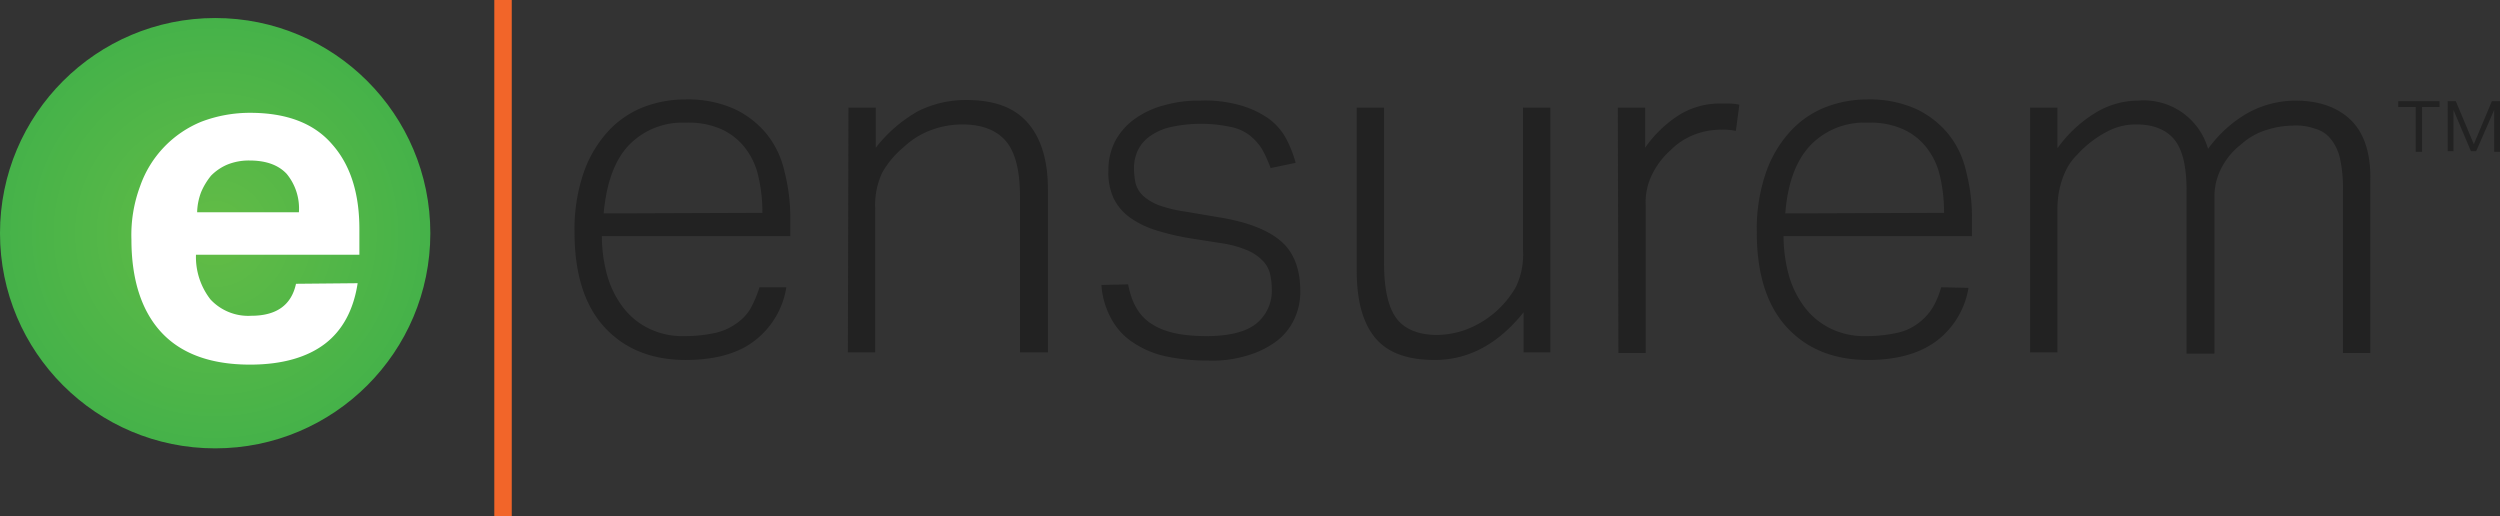 <svg id="Layer_1" data-name="Layer 1" xmlns="http://www.w3.org/2000/svg" xmlns:xlink="http://www.w3.org/1999/xlink" viewBox="0 0 429.9 88.8"><rect x="0" y="0" width="429.9" height="88.8" fill="#333333" stroke="none"/><defs><style>.cls-1{fill:url(#radial-gradient);}.cls-2{fill:#fff;}.cls-3{fill:#222;}.cls-4{fill:#f26529;}</style><radialGradient id="radial-gradient" cx="37" cy="-642.82" r="37.05" gradientTransform="matrix(1, 0, 0, -1, 0, -602.72)" gradientUnits="userSpaceOnUse"><stop offset="0" stop-color="#63bc46"/><stop offset="1" stop-color="#45b249"/></radialGradient></defs><title>ensurem-logo-dark</title><g id="_Group_" data-name=" Group "><circle id="_Path_" data-name=" Path " class="cls-1" cx="37" cy="40.1" r="37"/><g id="_Group_2" data-name=" Group 2"><path id="_Compound_Path_" data-name=" Compound Path " class="cls-2" d="M61.5,48.7c-0.7,4.6-2.6,8.1-5.6,10.4S48.6,62.7,43,62.7c-6.8,0-11.9-1.9-15.3-5.6S22.6,48,22.6,41.2A24,24,0,0,1,24.1,32,18.58,18.58,0,0,1,34.7,20.9,23.45,23.45,0,0,1,43,19.4q9.45,0,14.1,5.4c3.2,3.6,4.7,8.5,4.7,14.6v4.4H33.7a11.87,11.87,0,0,0,2.5,7.7,8.88,8.88,0,0,0,7,2.8c4.3,0,6.9-1.8,7.7-5.5l10.6-.1h0ZM51.4,36.5a9.36,9.36,0,0,0-2.1-6.6c-1.4-1.5-3.5-2.3-6.4-2.3a9.86,9.86,0,0,0-3.8.7,8.69,8.69,0,0,0-2.8,1.9A11.65,11.65,0,0,0,34.6,33a10.39,10.39,0,0,0-.7,3.5H51.4Z"/></g></g><g id="_Group_3" data-name=" Group 3"><g id="_Group_4" data-name=" Group 4"><path id="_Compound_Path_2" data-name=" Compound Path 2" class="cls-3" d="M135.2,49.5a14.34,14.34,0,0,1-5.2,8.9c-2.8,2.3-6.9,3.5-12.1,3.5-6,0-10.7-2-14.1-5.8s-5-9.3-5-16.1a29.82,29.82,0,0,1,1.4-9.8,20.45,20.45,0,0,1,4-7.2,16.4,16.4,0,0,1,6-4.4,19.94,19.94,0,0,1,7.7-1.5,19.51,19.51,0,0,1,8.3,1.6,15.86,15.86,0,0,1,5.6,4.3,15.67,15.67,0,0,1,3.1,6.5,31.54,31.54,0,0,1,1,8.1v3H103.5a25.17,25.17,0,0,0,.9,6.7,16.59,16.59,0,0,0,2.7,5.5,12.45,12.45,0,0,0,4.5,3.7,13.31,13.31,0,0,0,6.2,1.3,24.83,24.83,0,0,0,5.4-.6,9.93,9.93,0,0,0,3.6-1.7,7.81,7.81,0,0,0,2.4-2.7,20.25,20.25,0,0,0,1.4-3.4h4.6v0.1Zm-4.1-12.9a27,27,0,0,0-.7-6.3,12.3,12.3,0,0,0-2.3-4.9,10.65,10.65,0,0,0-4.1-3.2,13.64,13.64,0,0,0-6-1.1,12.81,12.81,0,0,0-9.8,3.8c-2.5,2.6-3.9,6.5-4.4,11.8l27.3-.1h0Z"/><path id="_Compound_Path_3" data-name=" Compound Path 3" class="cls-3" d="M145.9,18.5h4.7v6.9a24.46,24.46,0,0,1,7.3-6.3,18.36,18.36,0,0,1,8.3-1.9c4.8,0,8.3,1.3,10.6,4s3.4,6.5,3.4,11.4v28h-4.8V33.8c0-4.4-.8-7.6-2.4-9.5s-4.1-2.9-7.5-2.9a15.38,15.38,0,0,0-5.2.9,13.81,13.81,0,0,0-4.9,3,15.77,15.77,0,0,0-3.7,4.4,13.23,13.23,0,0,0-1.2,6.2V60.6h-4.7l0.1-42.1h0Z"/><path id="_Compound_Path_4" data-name=" Compound Path 4" class="cls-3" d="M194,48.9q0.9,4.95,4.2,6.9c2.2,1.4,5.3,2,9.3,2s7-.8,8.7-2.3a7.23,7.23,0,0,0,2.5-5.7,12.41,12.41,0,0,0-.3-2.7,4.78,4.78,0,0,0-1.3-2.3,8,8,0,0,0-2.7-1.8,18.77,18.77,0,0,0-4.5-1.2l-5.1-.8a43.36,43.36,0,0,1-6-1.4,15.67,15.67,0,0,1-4.5-2.2,8.85,8.85,0,0,1-2.8-3.3,10.66,10.66,0,0,1-.9-4.9,10.84,10.84,0,0,1,1.2-5,11.25,11.25,0,0,1,3.4-3.8,15.18,15.18,0,0,1,5-2.3,21.54,21.54,0,0,1,6.2-.8,21.92,21.92,0,0,1,7.2.9,15.82,15.82,0,0,1,4.7,2.3,10.52,10.52,0,0,1,2.9,3.4,20.5,20.5,0,0,1,1.6,4.1l-4.3.9a24.08,24.08,0,0,0-1.5-3.3,10,10,0,0,0-2.2-2.4,8.06,8.06,0,0,0-3.3-1.4,24.32,24.32,0,0,0-10.4.1,9.93,9.93,0,0,0-3.6,1.7,6.34,6.34,0,0,0-1.9,2.4,7.17,7.17,0,0,0-.6,2.9,12.41,12.41,0,0,0,.3,2.7,4.65,4.65,0,0,0,1.3,2.1,9.19,9.19,0,0,0,2.7,1.6,23.73,23.73,0,0,0,4.6,1.1l6.5,1.1c4.4,0.8,7.7,2.1,9.9,4s3.3,4.8,3.3,8.6a11,11,0,0,1-1,4.7,10.15,10.15,0,0,1-3,3.8,15.65,15.65,0,0,1-5,2.5,20.49,20.49,0,0,1-6.9.9,34.19,34.19,0,0,1-7.1-.7A16.19,16.19,0,0,1,195,59a11.19,11.19,0,0,1-3.8-4,14,14,0,0,1-1.8-6l4.6-.1h0Z"/><path id="_Compound_Path_5" data-name=" Compound Path 5" class="cls-3" d="M233.3,18.5H238V45.2c0,4.4.7,7.6,2.1,9.5s3.8,2.9,7.1,2.9a14.92,14.92,0,0,0,5.1-1,16.67,16.67,0,0,0,8.4-7.3,13,13,0,0,0,1.2-6.2V18.5h4.7V60.6H262V53.7c-4.4,5.5-9.5,8.2-15.3,8.2-4.8,0-8.2-1.3-10.3-3.9s-3.1-6.4-3.1-11.5v-28h0Z"/><path id="_Compound_Path_6" data-name=" Compound Path 6" class="cls-3" d="M278.2,18.5h4.7v6.9a20.65,20.65,0,0,1,5.8-5.6,13.25,13.25,0,0,1,7-2h1.7a9.85,9.85,0,0,1,1.7.2l-0.6,4.5a12.29,12.29,0,0,0-2.7-.2,12.6,12.6,0,0,0-4.3.8,11.66,11.66,0,0,0-4.2,2.7,13.45,13.45,0,0,0-3.1,4,10.7,10.7,0,0,0-1.2,5.6V60.7h-4.7l-0.1-42.2h0Z"/><path id="_Compound_Path_7" data-name=" Compound Path 7" class="cls-3" d="M338.5,49.5a14.34,14.34,0,0,1-5.2,8.9c-2.9,2.3-6.9,3.5-12.1,3.5-6,0-10.7-2-14.1-5.8s-5-9.3-5-16.1a29.82,29.82,0,0,1,1.4-9.8,20.45,20.45,0,0,1,4-7.2,16.4,16.4,0,0,1,6-4.4,19.81,19.81,0,0,1,7.6-1.5,19.51,19.51,0,0,1,8.3,1.6A15.86,15.86,0,0,1,335,23a15.67,15.67,0,0,1,3.1,6.5,31.54,31.54,0,0,1,1,8.1v3H306.7a25.17,25.17,0,0,0,.9,6.7,16.59,16.59,0,0,0,2.7,5.5,12.45,12.45,0,0,0,4.5,3.7,13.31,13.31,0,0,0,6.2,1.3,24.83,24.83,0,0,0,5.4-.6,9.12,9.12,0,0,0,3.7-1.8,9.56,9.56,0,0,0,2.3-2.6,14.34,14.34,0,0,0,1.4-3.4l4.7,0.1h0Zm-4.2-12.9a27,27,0,0,0-.7-6.3,12.3,12.3,0,0,0-2.3-4.9,10.65,10.65,0,0,0-4.1-3.2,13.64,13.64,0,0,0-6-1.1,12.81,12.81,0,0,0-9.8,3.8c-2.5,2.6-4,6.5-4.4,11.8l27.3-.1h0Z"/><path id="_Compound_Path_8" data-name=" Compound Path 8" class="cls-3" d="M349.1,18.5h4.7v7a22.08,22.08,0,0,1,6.7-6.2,14.21,14.21,0,0,1,7.2-2,11.5,11.5,0,0,1,12,8.3,21.65,21.65,0,0,1,6.7-6.1,17.16,17.16,0,0,1,8.3-2.2c4,0,7.2,1.1,9.5,3.3s3.5,5.7,3.4,10.4V60.7h-4.7v-28a24.69,24.69,0,0,0-.5-5.4,8.22,8.22,0,0,0-1.6-3.4,5.26,5.26,0,0,0-2.8-1.8,9.72,9.72,0,0,0-3.8-.5,15.47,15.47,0,0,0-4.3.7,11.69,11.69,0,0,0-4.6,2.6,11.81,11.81,0,0,0-3.2,3.8,10.46,10.46,0,0,0-1.3,5.1v27H376V32.7q0-6.15-2.1-8.7c-1.4-1.7-3.6-2.6-6.5-2.6a10.3,10.3,0,0,0-4.6,1,18,18,0,0,0-4.3,2.9c-0.5.4-1,1-1.6,1.6a10.09,10.09,0,0,0-1.5,2.1,14.46,14.46,0,0,0-1.1,2.9,15.83,15.83,0,0,0-.5,3.8V60.6h-4.7V18.5h0Z"/></g><g id="_Group_5" data-name=" Group 5"><path id="_Compound_Path_9" data-name=" Compound Path 9" class="cls-3" d="M415.4,18.4h-3v-1h7.1v1h-3v7.7h-1.1V18.4h0Zm5.5-1h1.4l3.1,7.4,3.1-7.4h1.4v8.7h-1V18.9L425.8,26h-0.9l-3-7.1V26h-1V17.4h0Z"/></g></g><rect id="_Rectangle_" data-name=" Rectangle " class="cls-4" x="85" width="3" height="88.8"/></svg>